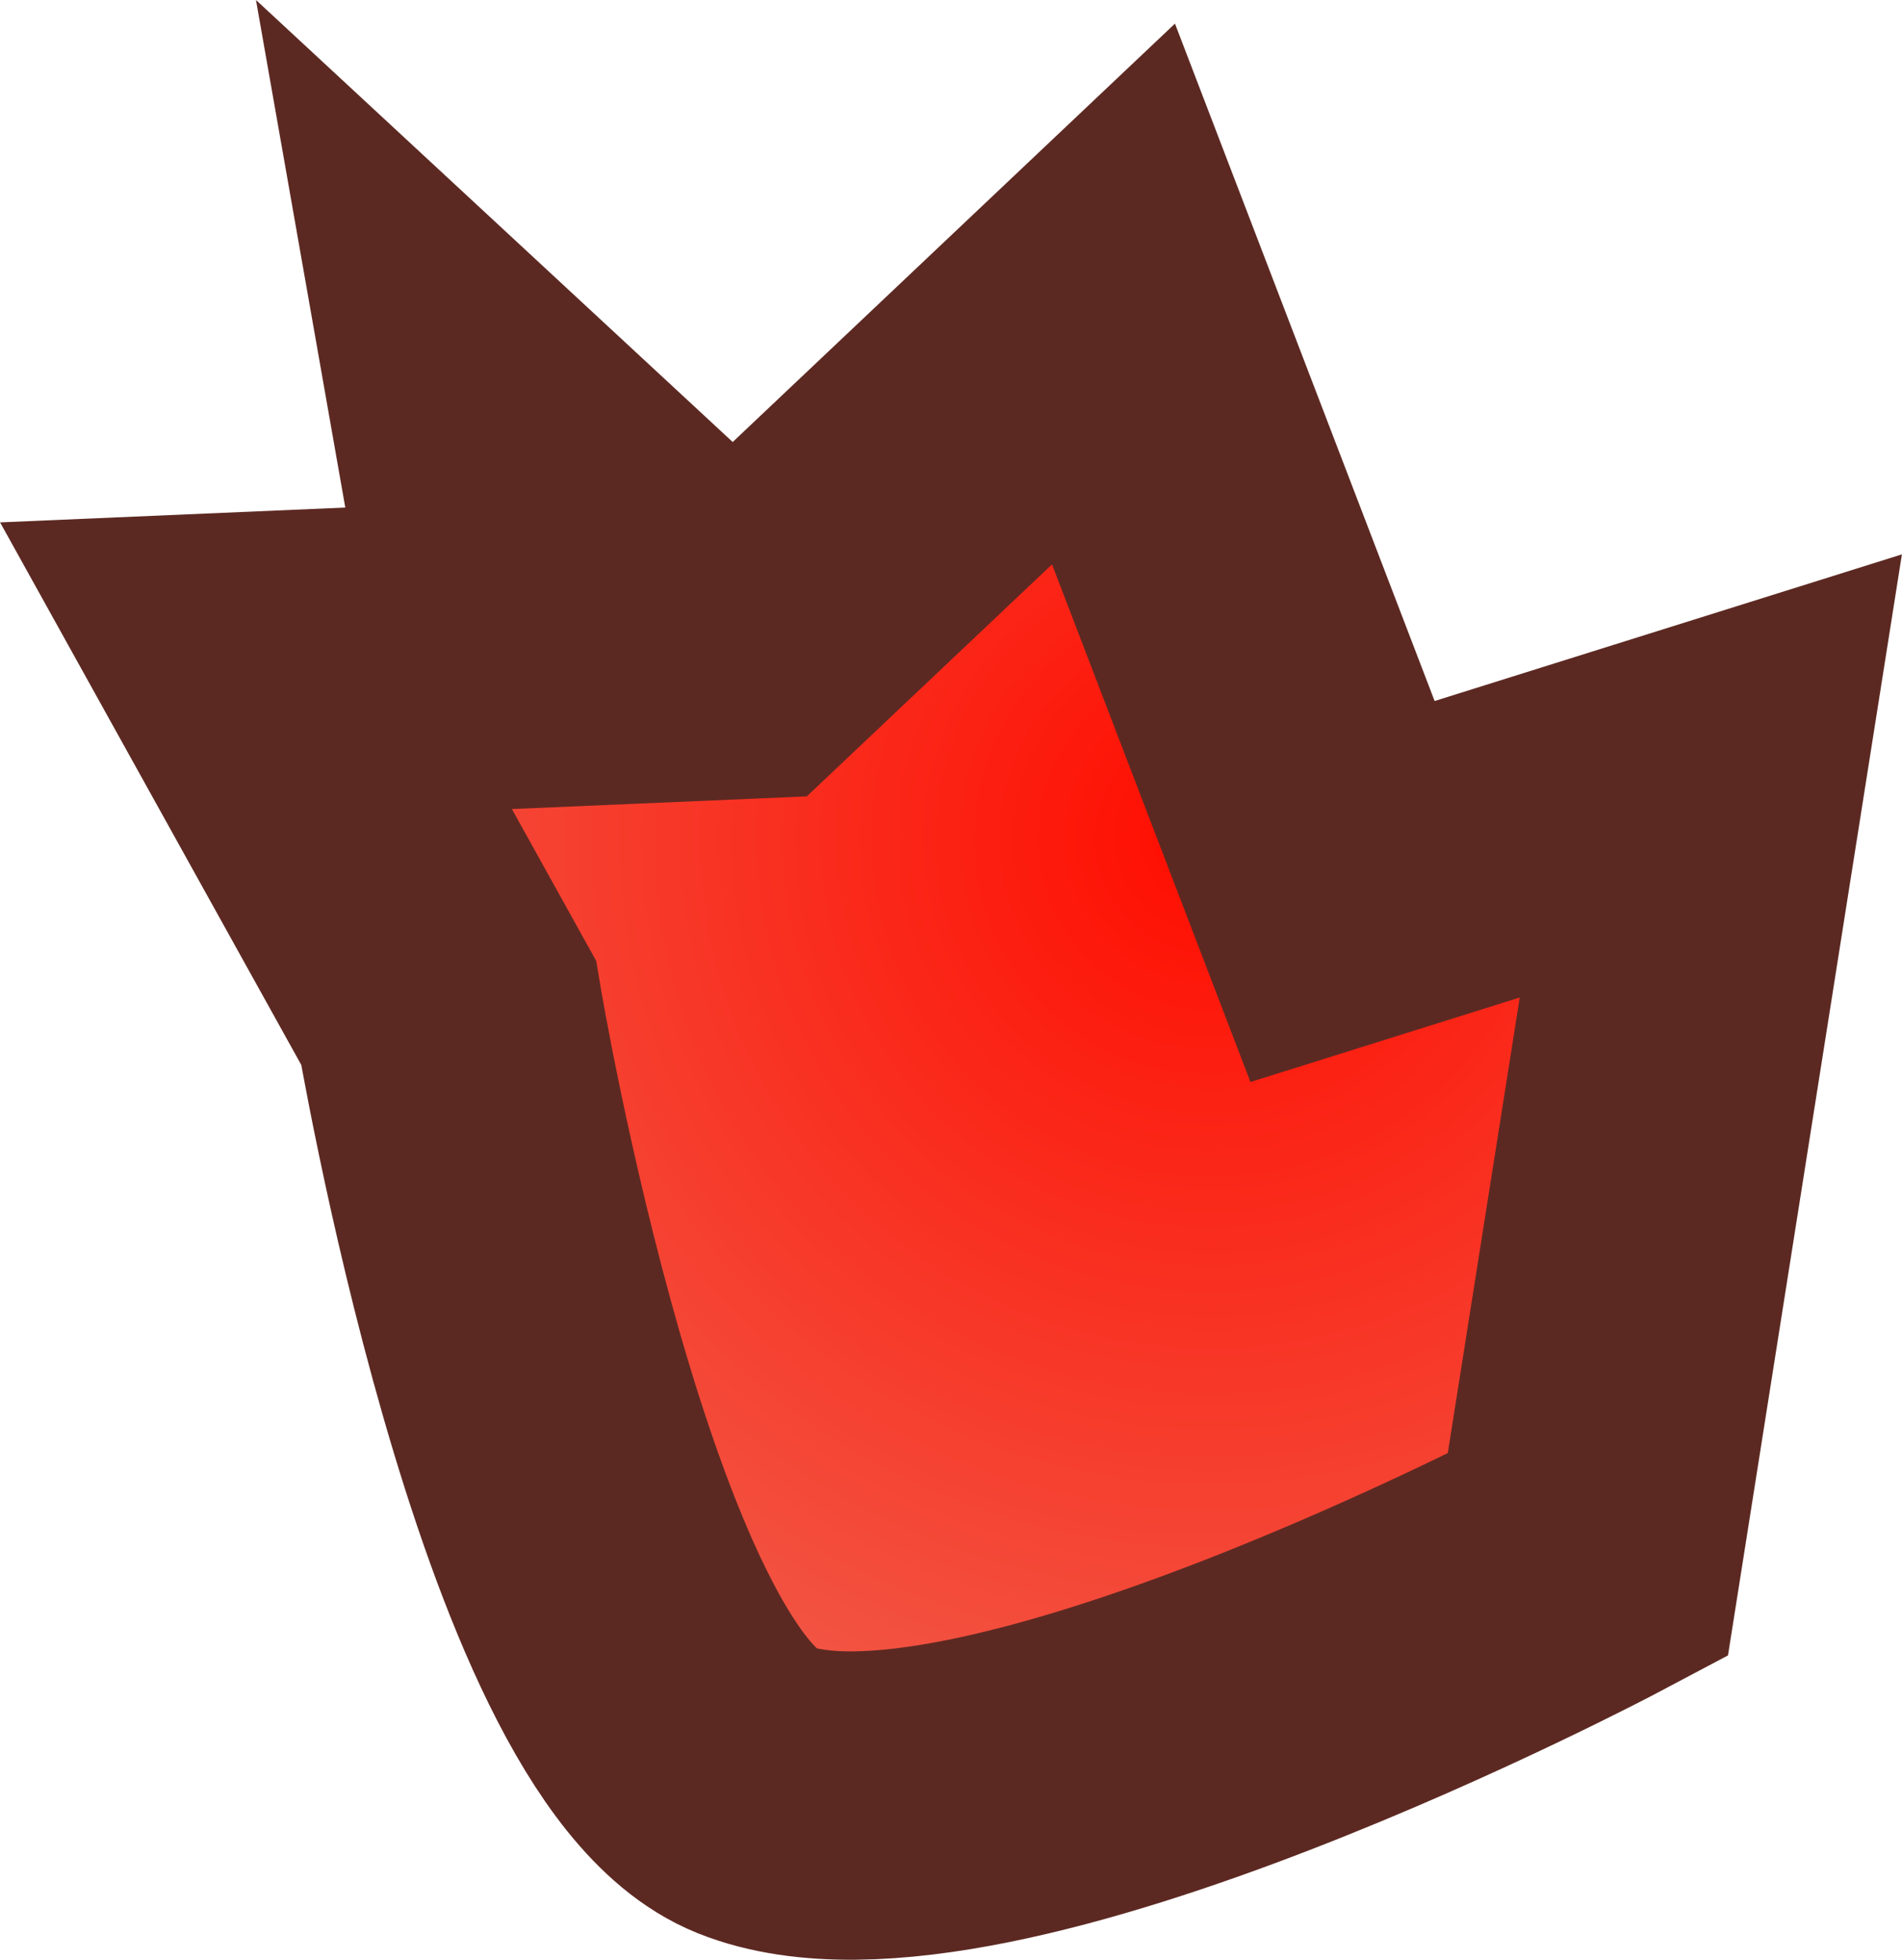 <svg version="1.1" xmlns="http://www.w3.org/2000/svg" xmlns:xlink="http://www.w3.org/1999/xlink" width="30.842" height="31.777" viewBox="0,0,30.842,31.777"><defs><radialGradient cx="233.829" cy="180.278" r="7.25" gradientUnits="userSpaceOnUse" id="color-1"><stop offset="0" stop-color="#ff3025"/><stop offset="1" stop-color="#f0604e"/></radialGradient><radialGradient cx="243.688" cy="176.558" r="17.221" gradientUnits="userSpaceOnUse" id="color-2"><stop offset="0" stop-color="#ff0d00"/><stop offset="1" stop-color="#f0604e"/></radialGradient></defs><g transform="translate(-224.053,-162.978)"><g data-paper-data="{&quot;isPaintingLayer&quot;:true}" fill-rule="nonzero" stroke="#5c2922" stroke-width="5" stroke-linecap="butt" stroke-linejoin="miter" stroke-miterlimit="10" stroke-dasharray="" stroke-dashoffset="0" style="mix-blend-mode: normal"><path d="M234.579,184.779l-2.625,-14.915l9.25,8.576l-0.125,7.759z" data-paper-data="{&quot;index&quot;:null}" fill="url(#color-1)"/><path d="M228.204,173.772l7.892,-0.339l6.013,-5.688l3.714,9.688l5.972,-1.874l-1.996,12.636c0,0 -9.906,5.25 -13.501,3.808c-3.064,-1.23 -4.971,-12.606 -4.971,-12.606z" fill="url(#color-2)"/></g></g></svg><!--rotationCenter:15.947358357431284:17.022425658296044-->